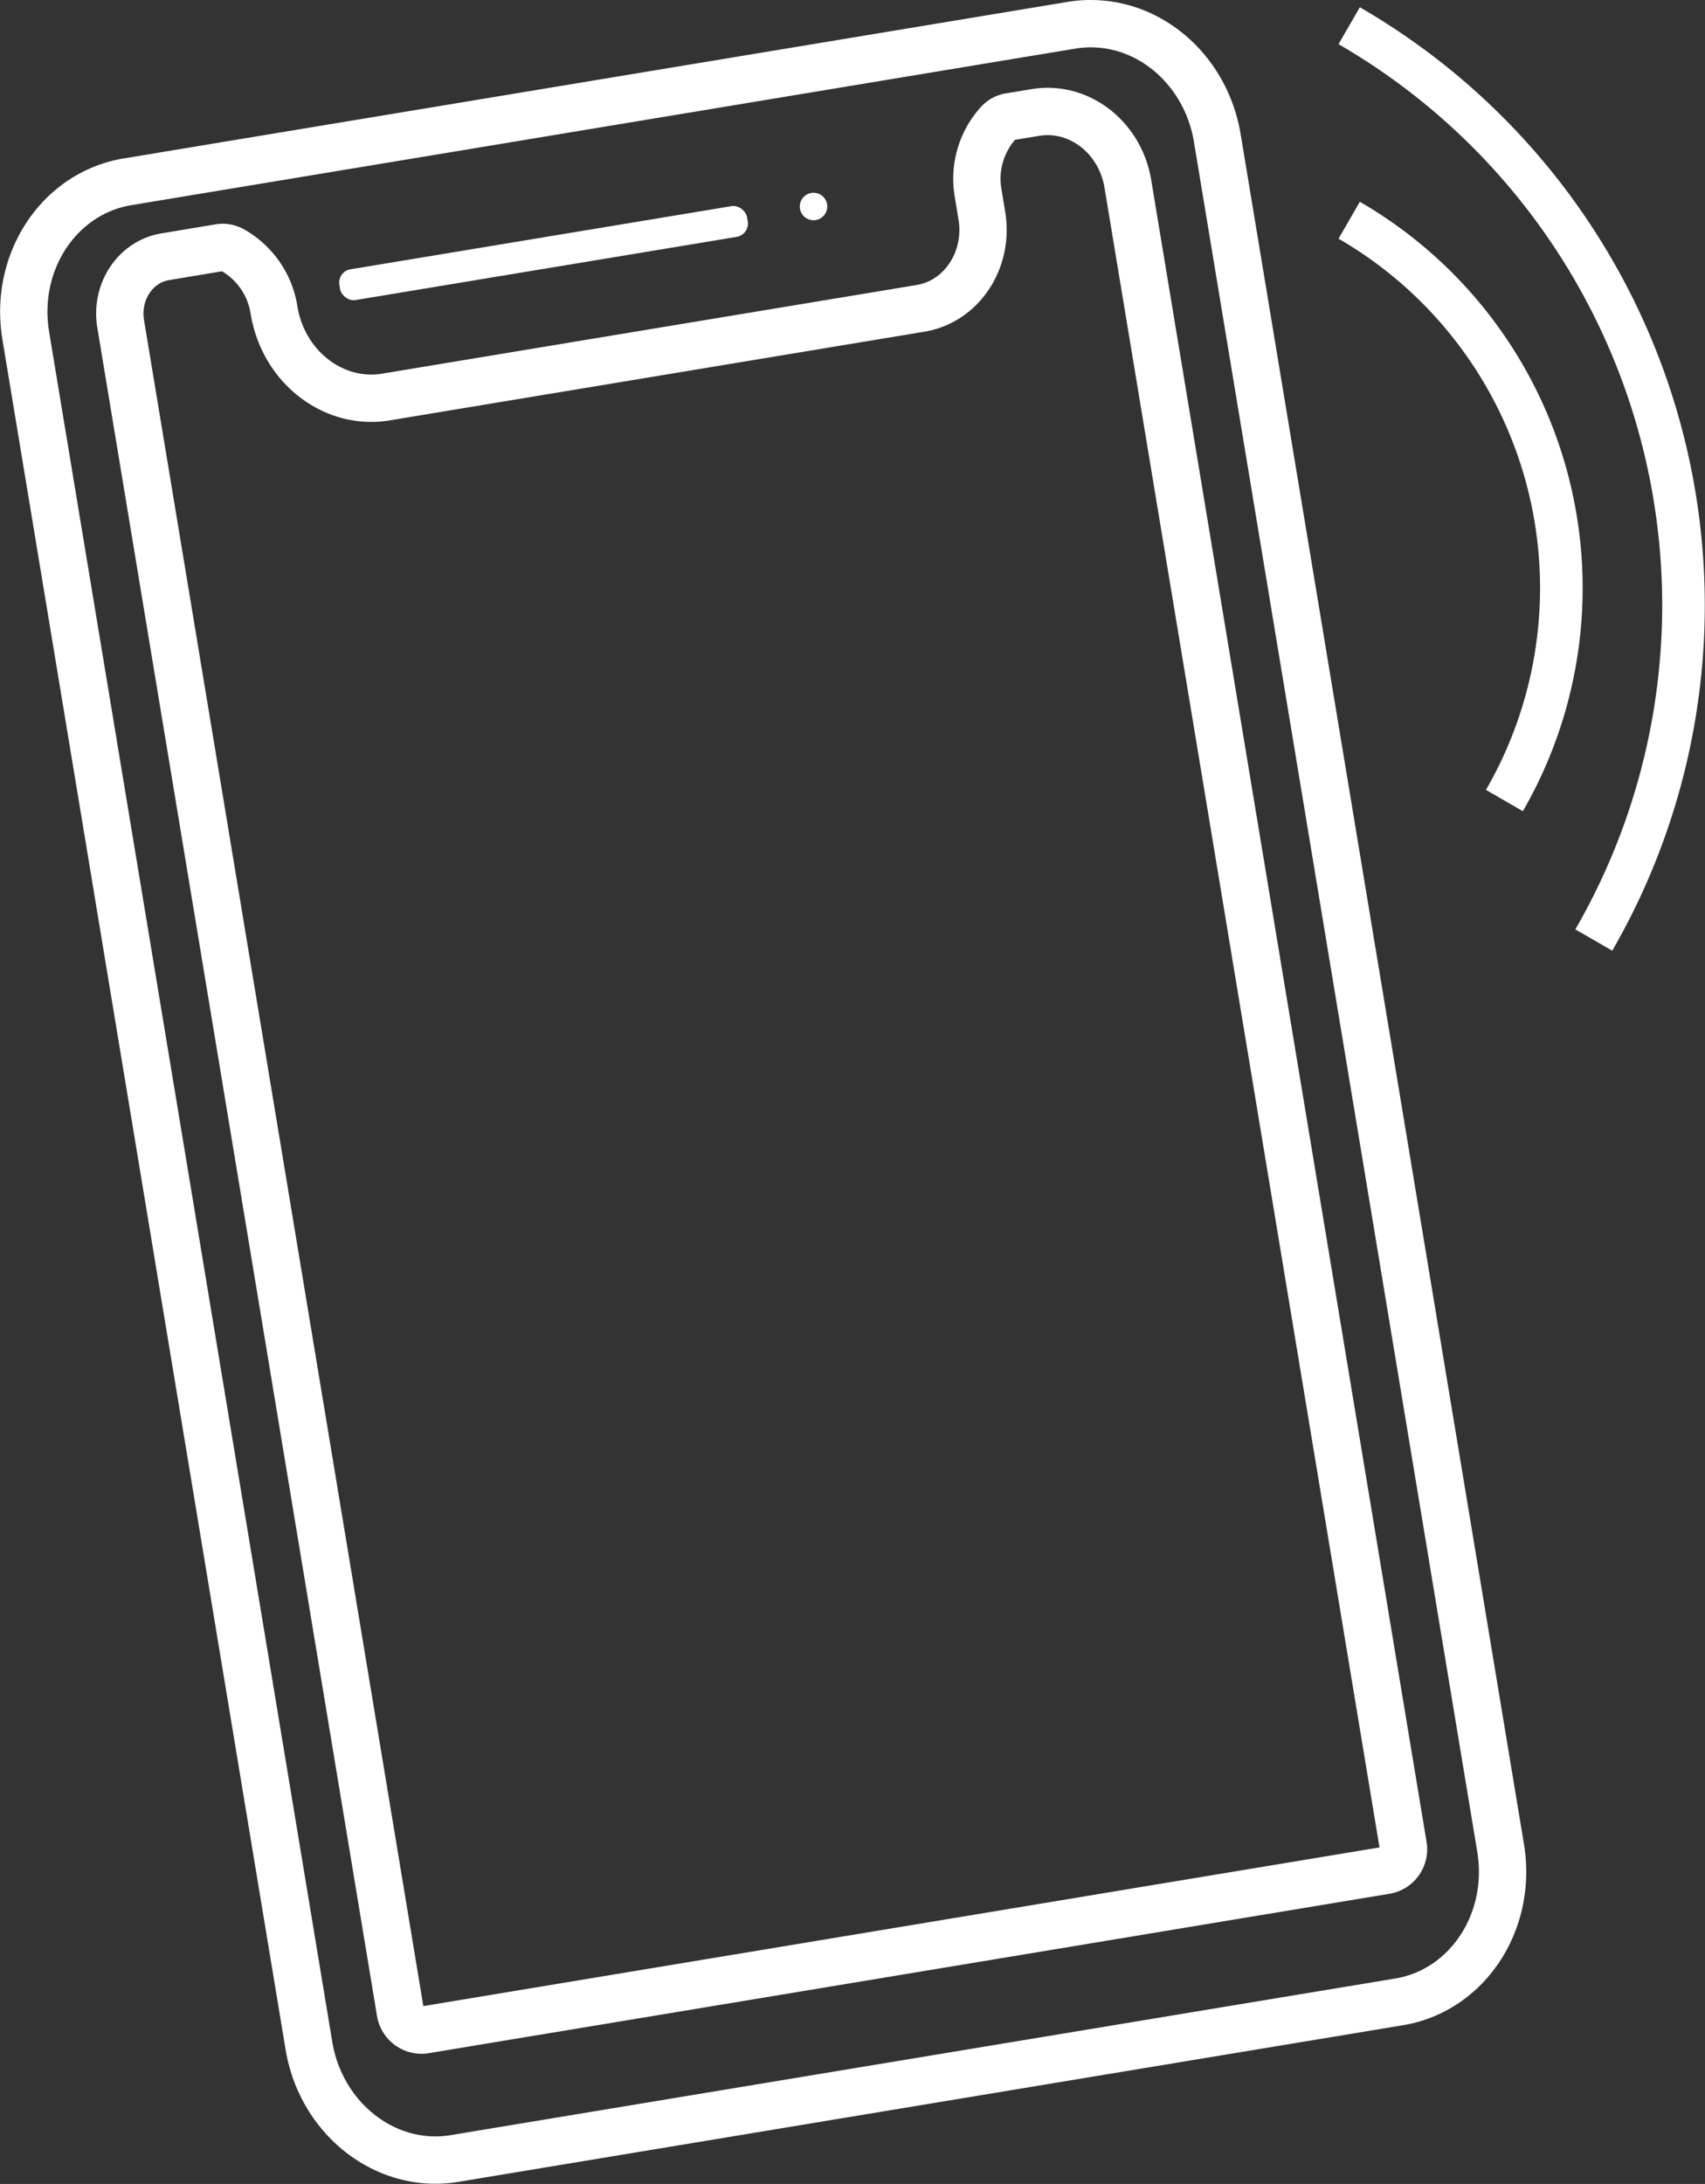 <svg xmlns="http://www.w3.org/2000/svg" width="360.252" height="461.254" viewBox="0 0 360.252 461.254">
  <rect x="0" y="0" width="360.252" height="461.254" fill="#333333" stroke="none"/>
  <g id="telefono_Mesa_de_trabajo_1" data-name="telefono_Mesa de trabajo 1" transform="translate(-14.331 -17.009)">
    <path id="Trazado_49" data-name="Trazado 49" d="M249.825,53.257,307.976,404.1a4.539,4.539,0,0,1-3.483,5.34L101.145,443.168a4.551,4.551,0,0,1-5.062-3.924L37.027,82.919c-1.161-6.826,3.076-13.211,9.4-14.256l11.493-1.916a4.226,4.226,0,0,1,2.67.464,17.658,17.658,0,0,1,8.835,12.77h0C71.4,91.928,81.989,100.124,93.065,98.29L206.012,79.564c8.707-1.44,14.512-10.228,12.956-19.62L218.2,55.3a17.611,17.611,0,0,1,4.261-14.895,4.156,4.156,0,0,1,2.322-1.3l5.491-.906C239.47,36.668,248.188,43.413,249.825,53.257Z" transform="translate(2.813 2.571)" fill="none" stroke="#fff" stroke-miterlimit="10" stroke-width="10"/>
    <path id="Trazado_50" data-name="Trazado 50" d="M247.042,22.114a24.774,24.774,0,0,0-6.269.221L41.174,55.422A24.379,24.379,0,0,0,35.2,57.233C24.236,62.109,17.573,74.647,19.778,87.916L79.6,449.047c2.577,15.556,16.358,26.225,30.765,23.846l199.6-33.087c14.419-2.392,24.008-16.938,21.431-32.506L271.538,46.181C269.332,32.888,258.988,23.159,247.042,22.114Z" transform="translate(0 0)" fill="none" stroke="#fff" stroke-miterlimit="10" stroke-width="10"/>
    <rect id="Rectángulo_11" data-name="Rectángulo 11" width="87.314" height="6.582" rx="2.84" transform="translate(85.57 74.353) rotate(-9.41)" fill="#fff"/>
    <circle id="Elipse_1" data-name="Elipse 1" cx="2.902" cy="2.902" r="2.902" transform="translate(183.319 57.72)" fill="#fff"/>
    <path id="Trazado_51" data-name="Trazado 51" d="M260.58,57.77a89.717,89.717,0,0,1,32.8,122.559" transform="translate(38.82 5.755)" fill="none" stroke="#fff" stroke-miterlimit="10" stroke-width="9"/>
    <path id="Trazado_52" data-name="Trazado 52" d="M260.58,22.38a141.367,141.367,0,0,1,51.685,193.109" transform="translate(38.82 0.06)" fill="none" stroke="#fff" stroke-miterlimit="10" stroke-width="9"/>
  </g>
</svg>
